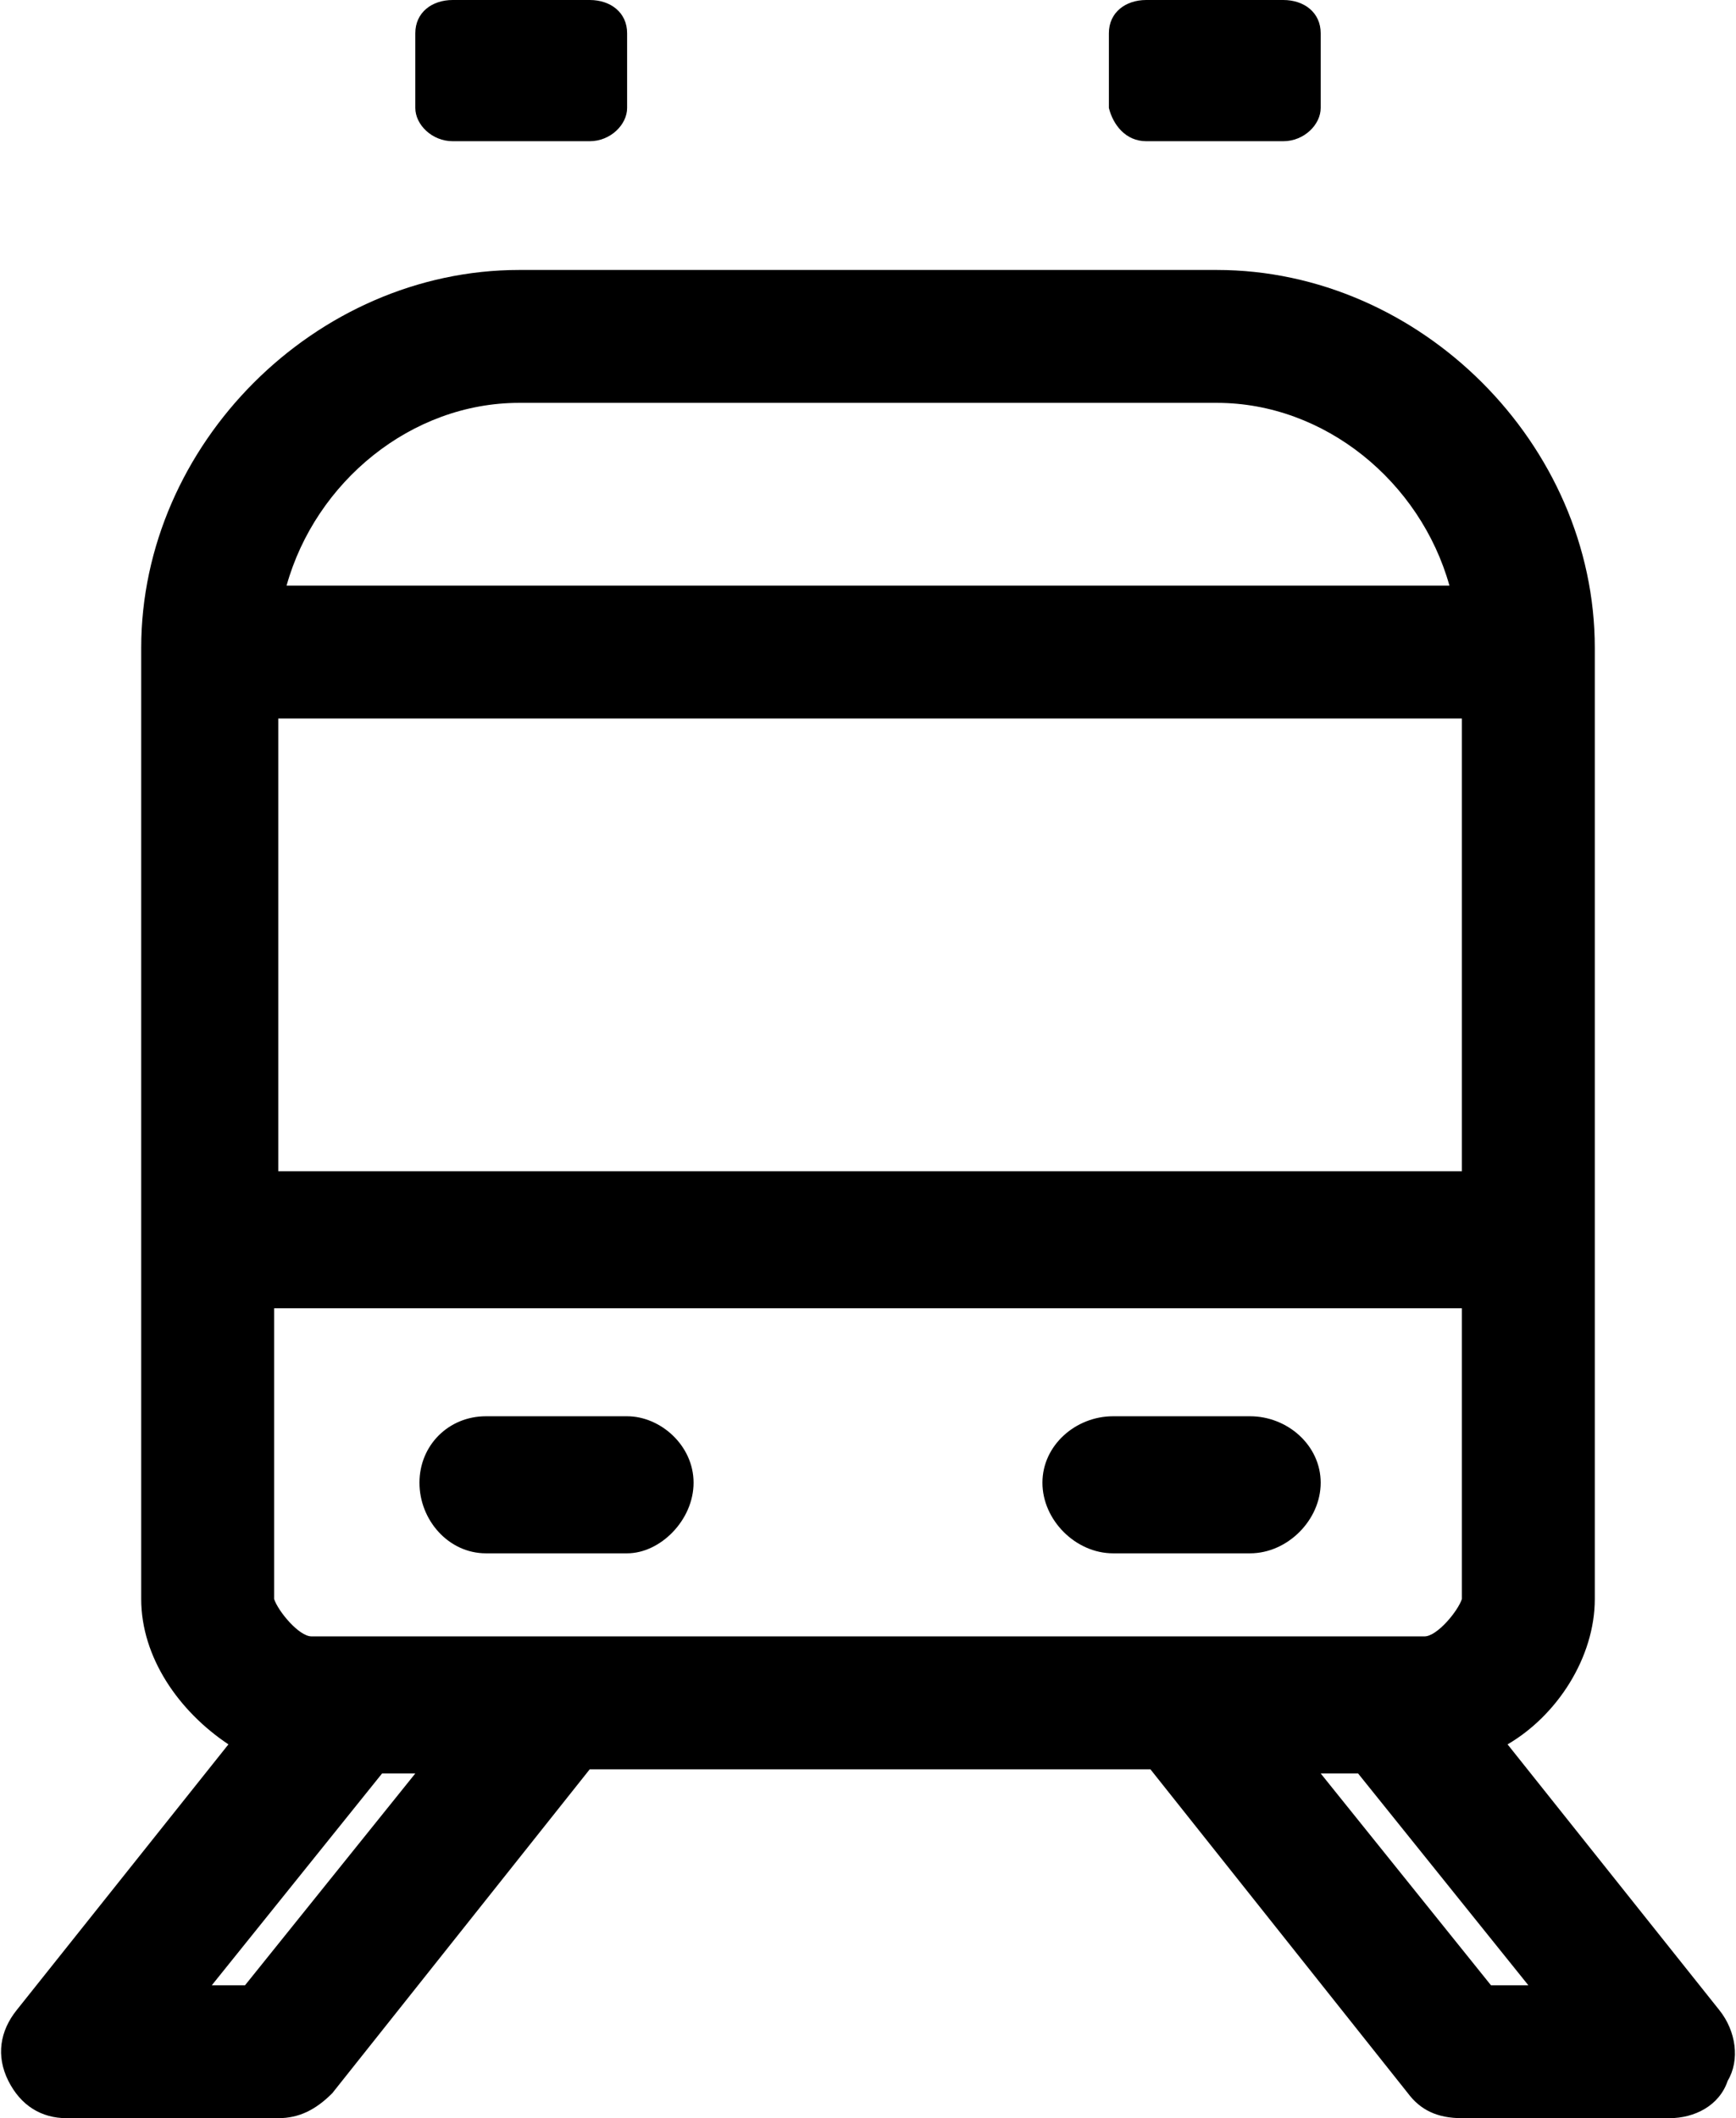 <?xml version="1.0" encoding="UTF-8" standalone="no"?>
<svg width="418px" height="510px" viewBox="0 0 418 510" version="1.1" xmlns="http://www.w3.org/2000/svg" xmlns:xlink="http://www.w3.org/1999/xlink">
    <!-- Generator: Sketch 3.8.3 (29802) - http://www.bohemiancoding.com/sketch -->
    <title>icon-metro</title>
    <desc>Created with Sketch.</desc>
    <defs></defs>
    <g id="Page-1" stroke="none" stroke-width="1" fill="none" fill-rule="evenodd">
        <g id="icon-metro" fill="#000000">
            <path d="M414,484 L363,420 C375,413 384,399 384,385 L384,156 C384,107 342,65 293,65 L125,65 C76,65 34,107 34,156 L34,385 C34,399 43,412 55,420 L4,484 C3.10862447e-15,489 -1,495 2,501 C5,507 10,510 16,510 L67,510 C72,510 76,508 80,504 L142,426 L277,426 L339,504 C342,508 346,510 352,510 L402,510 C408,510 414,507 416,501 C419,496 418,489 414,484 L414,484 Z M75,394 C72,394 67,388 66,385 L66,315 L352,315 L352,385 C351,388 346,394 343,394 L75,394 Z M352,173 L352,282 L67,282 L67,173 L352,173 Z M125,97 L293,97 C319,97 342,116 349,141 L69,141 C76,116 99,97 125,97 L125,97 Z M59,478 L51,478 L92,427 L100,427 L59,478 Z M359,478 L318,427 L327,427 L368,478 L359,478 Z M151,341 L117,341 C108,341 101,348 101,357 C101,366 108,374 117,374 L151,374 C159,374 167,366 167,357 C167,348 159,341 151,341 L151,341 Z M301,341 L268,341 C259,341 251,348 251,357 C251,366 259,374 268,374 L301,374 C310,374 318,366 318,357 C318,348 310,341 301,341 L301,341 Z M109,34 L142,34 C147,34 151,30 151,26 L151,8 C151,3 147,0 142,0 L109,0 C104,0 100,3 100,8 L100,26 C100,30 104,34 109,34 L109,34 Z M276,34 L309,34 C314,34 318,30 318,26 L318,8 C318,3 314,0 309,0 L276,0 C271,0 267,3 267,8 L267,26 C268,30 271,34 276,34 L276,34 Z" id="Shape"></path>
        </g>
    </g>
</svg>